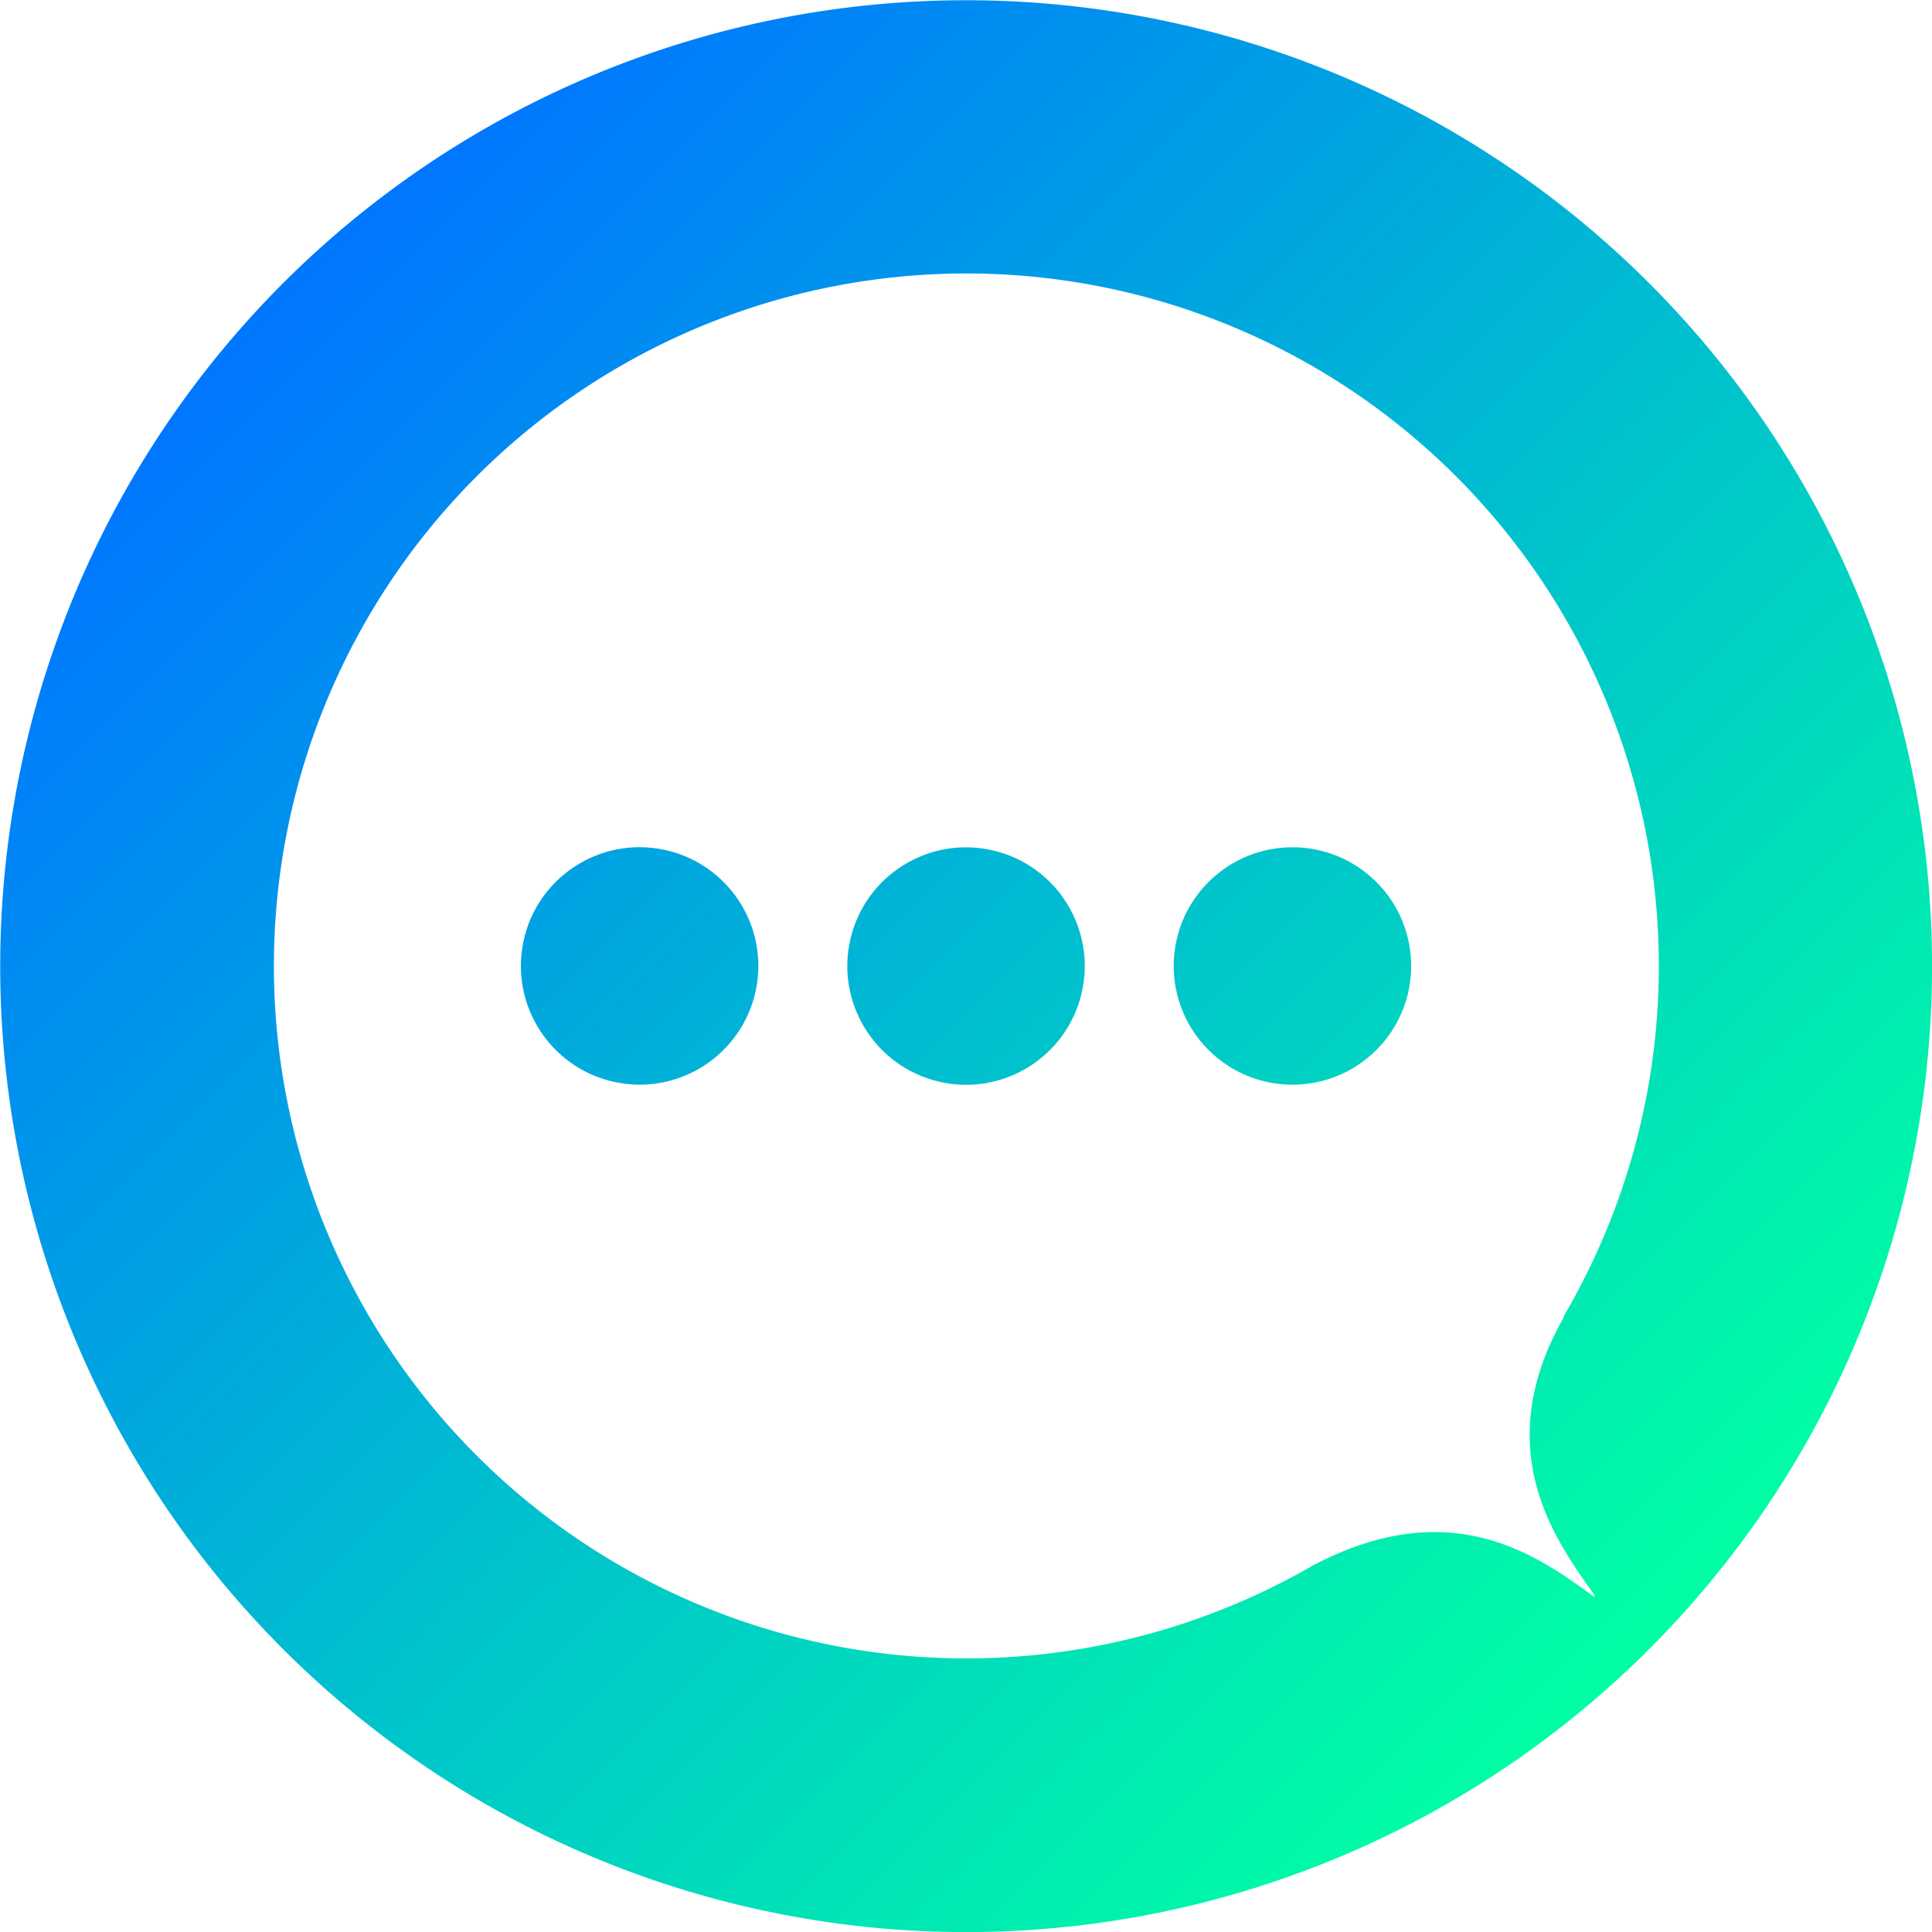 <svg xmlns="http://www.w3.org/2000/svg" xmlns:xlink="http://www.w3.org/1999/xlink" viewBox="0 0 122.37 122.38"><defs><style>.cls-1{fill:url(#linear-gradient);}.cls-2{fill:url(#linear-gradient-2);}.cls-3{fill:url(#linear-gradient-3);}.cls-4{fill:url(#linear-gradient-4);}</style><linearGradient id="linear-gradient" x1="18.59" y1="18.6" x2="104.25" y2="104.26" gradientUnits="userSpaceOnUse"><stop offset="0" stop-color="#07f"/><stop offset="1" stop-color="#00ffa4"/></linearGradient><linearGradient id="linear-gradient-2" x1="8.26" y1="28.93" x2="93.92" y2="114.59" gradientTransform="translate(94.4 11.37) rotate(80.76)" xlink:href="#linear-gradient"/><linearGradient id="linear-gradient-3" x1="18.59" y1="18.6" x2="104.25" y2="104.26" gradientTransform="translate(106.61 -12.46) rotate(76.66)" xlink:href="#linear-gradient"/><linearGradient id="linear-gradient-4" x1="28.93" y1="8.26" x2="114.59" y2="93.92" gradientTransform="translate(67.24 -39.96) rotate(45)" xlink:href="#linear-gradient"/></defs><g id="Camada_2" data-name="Camada 2"><g id="Layer_1" data-name="Layer 1"><path class="cls-1" d="M105.37,18.87a61.18,61.18,0,1,0-1.86,86.51A61.18,61.18,0,0,0,105.37,18.87ZM99.06,83.41c-4.9,8.6-.3,14.44,2,17.72l0,0-.18-.18.14.22v0c-3.29-2.35-8.87-6.78-17.89-2h0a43.86,43.86,0,1,1,15.9-15.78Z"/><circle class="cls-2" cx="40.52" cy="61.19" r="7.52" transform="translate(-26.39 91.35) rotate(-80.76)"/><circle class="cls-3" cx="61.19" cy="61.19" r="7.52" transform="translate(-12.47 106.61) rotate(-76.66)"/><circle class="cls-4" cx="81.86" cy="61.19" r="7.52" transform="translate(-19.29 75.8) rotate(-45)"/></g></g></svg>